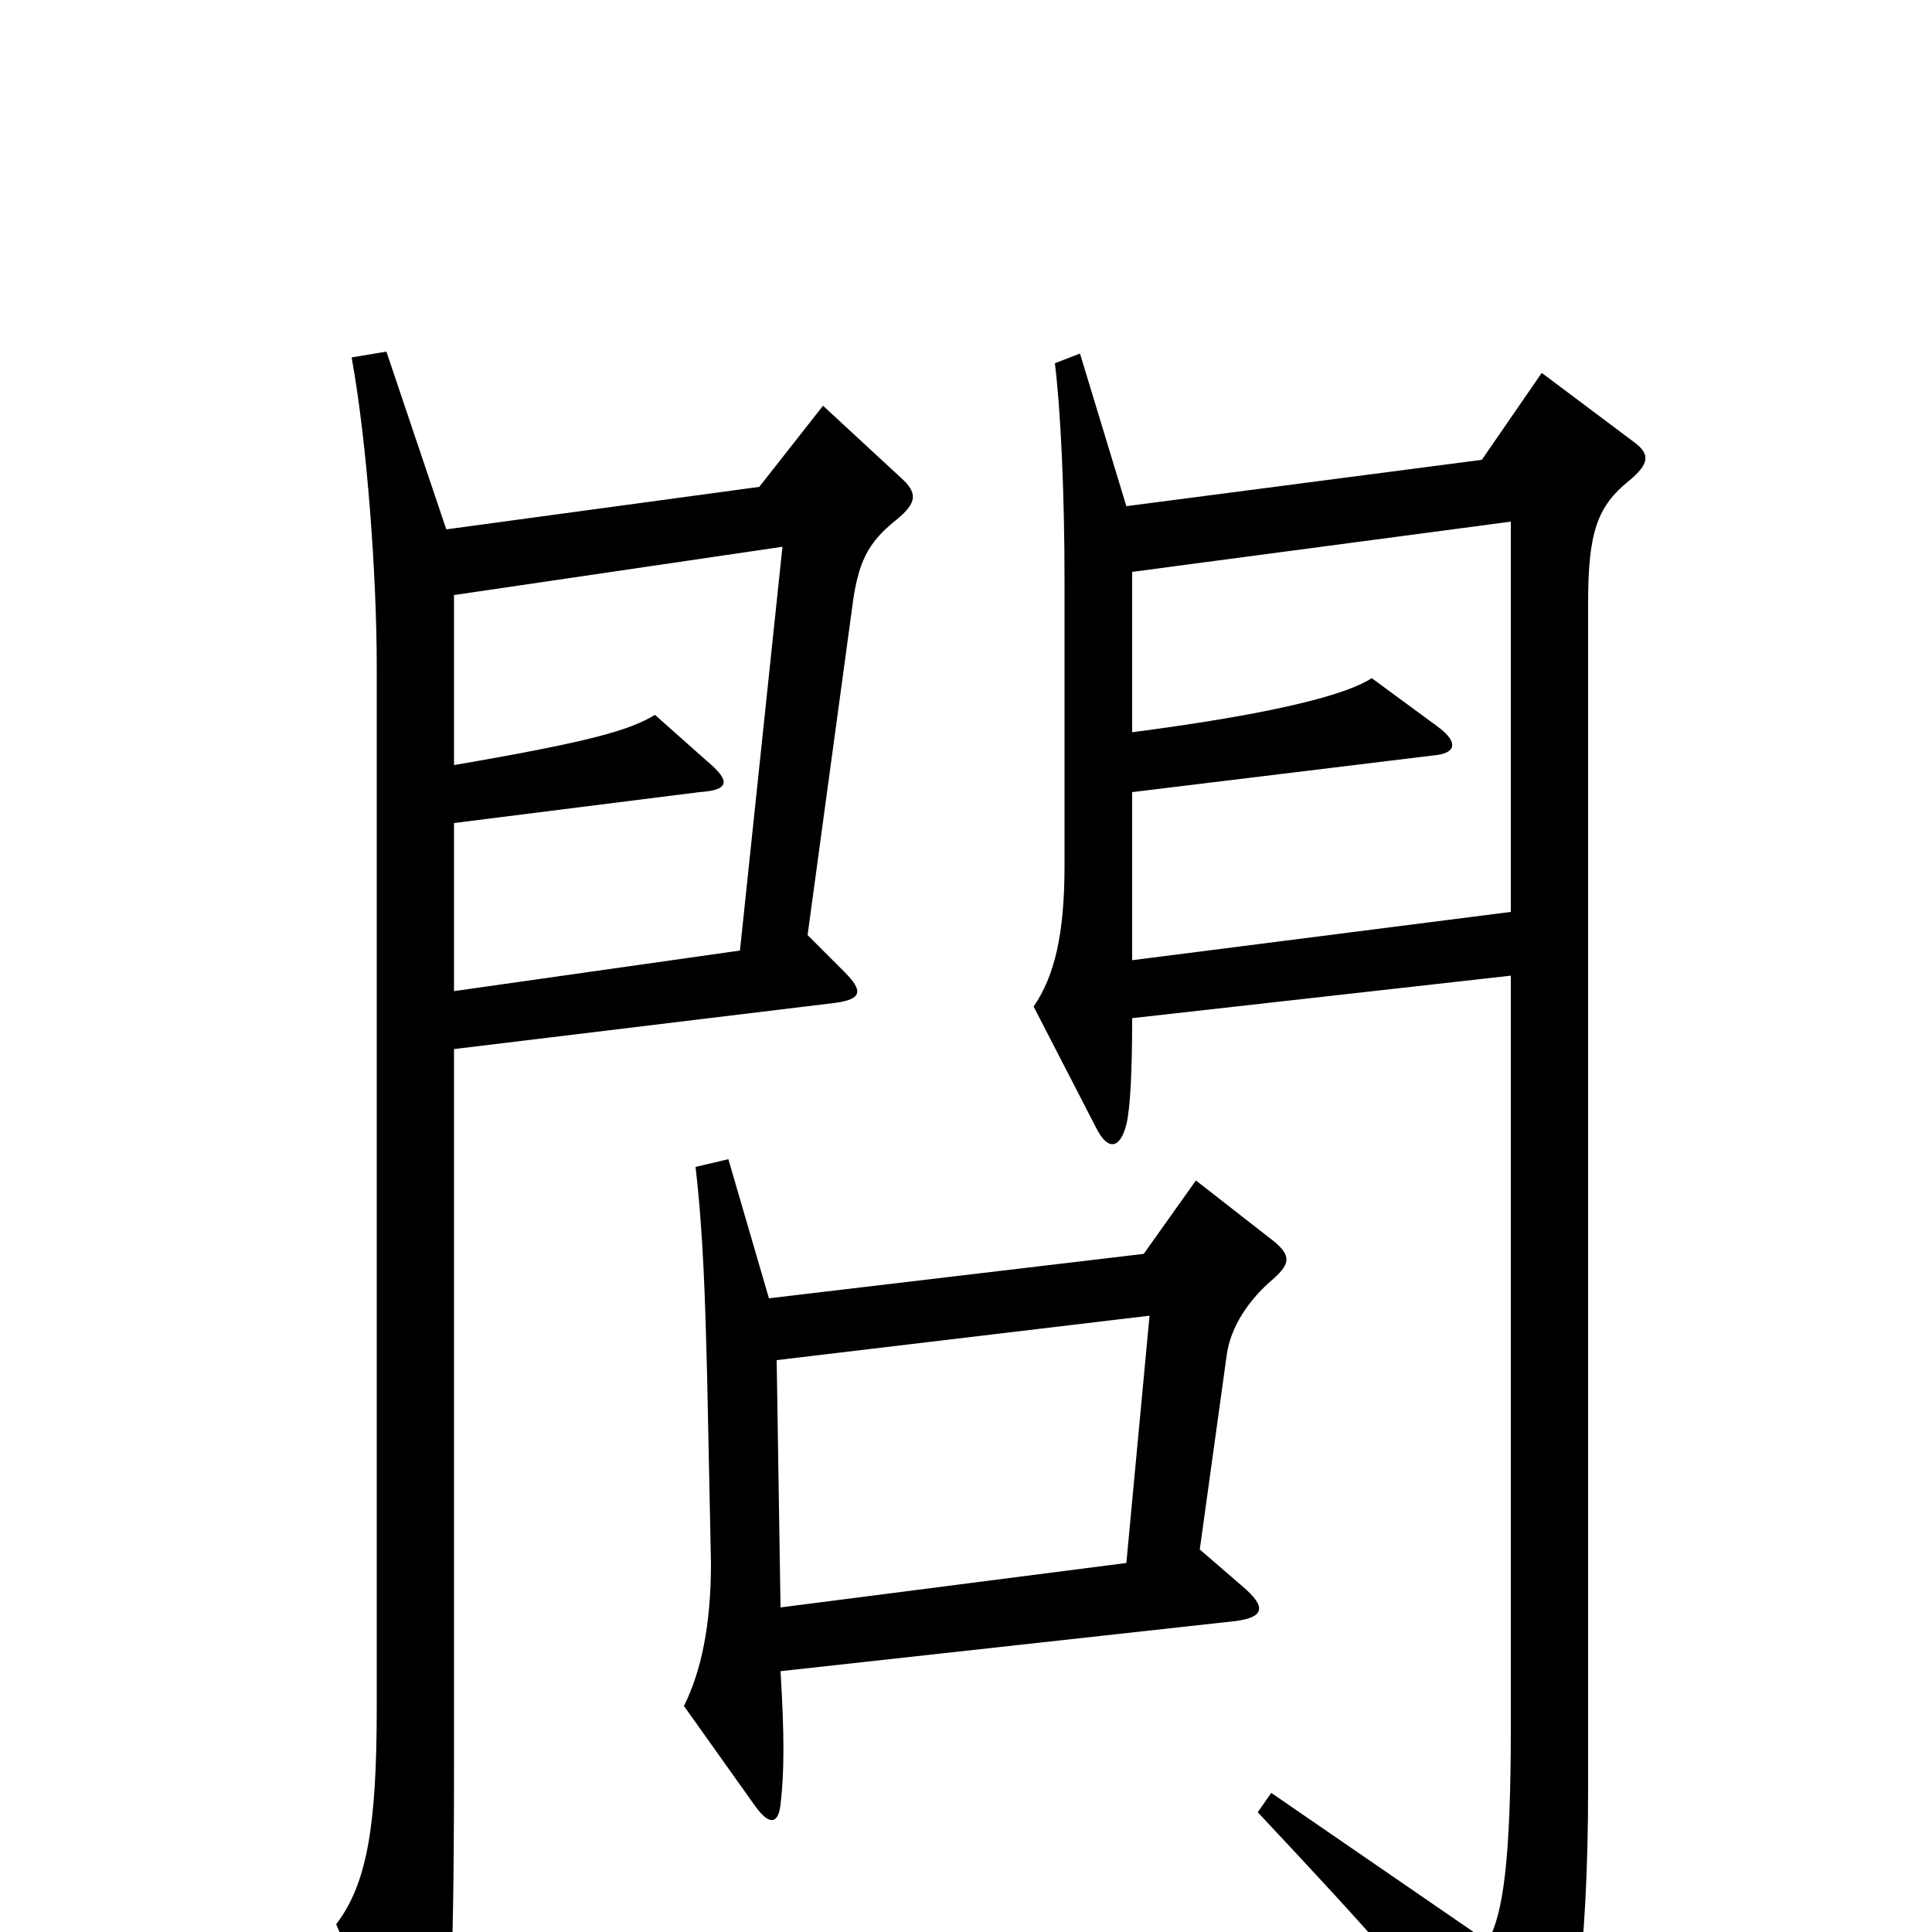 <svg xmlns="http://www.w3.org/2000/svg" viewBox="0 -1000 1000 1000">
	<path fill="#000000" d="M466 -753L426 -790L393 -748L231 -726L200 -818L182 -815C190 -771 195 -702 195 -655V-116C195 -55 190 -25 174 -4L211 83C215 93 222 93 226 83C232 68 235 37 235 -85V-457L433 -481C446 -483 447 -487 437 -497L418 -516L441 -685C444 -709 449 -719 464 -731C475 -740 475 -745 466 -753ZM846 -771L798 -807L767 -762L583 -738L559 -817L546 -812C549 -788 551 -745 551 -699V-552C551 -517 546 -495 535 -479L568 -415C574 -404 580 -406 583 -418C585 -426 586 -445 586 -473L782 -495V-106C782 -37 778 -9 770 5L658 -72L651 -62C711 2 740 34 784 93C793 105 798 105 803 94C814 66 822 10 822 -74V-688C822 -725 827 -738 843 -751C854 -760 854 -765 846 -771ZM660 -357L619 -389L592 -351L398 -328L377 -400L360 -396C364 -362 365 -327 366 -288L368 -191C368 -159 363 -135 354 -117L391 -65C399 -54 403 -57 404 -66C406 -83 406 -102 404 -135L640 -161C654 -163 656 -168 643 -179L621 -198L635 -299C637 -313 646 -327 659 -338C668 -346 668 -350 660 -357ZM782 -528L586 -503V-590L742 -609C754 -610 755 -616 744 -624L710 -649C698 -641 663 -631 586 -621V-704L782 -730ZM405 -717L383 -508L235 -487V-574L362 -590C378 -591 378 -596 366 -606L339 -630C326 -622 305 -616 235 -604V-692ZM595 -319L583 -191L404 -168L402 -296Z"/>
</svg>
